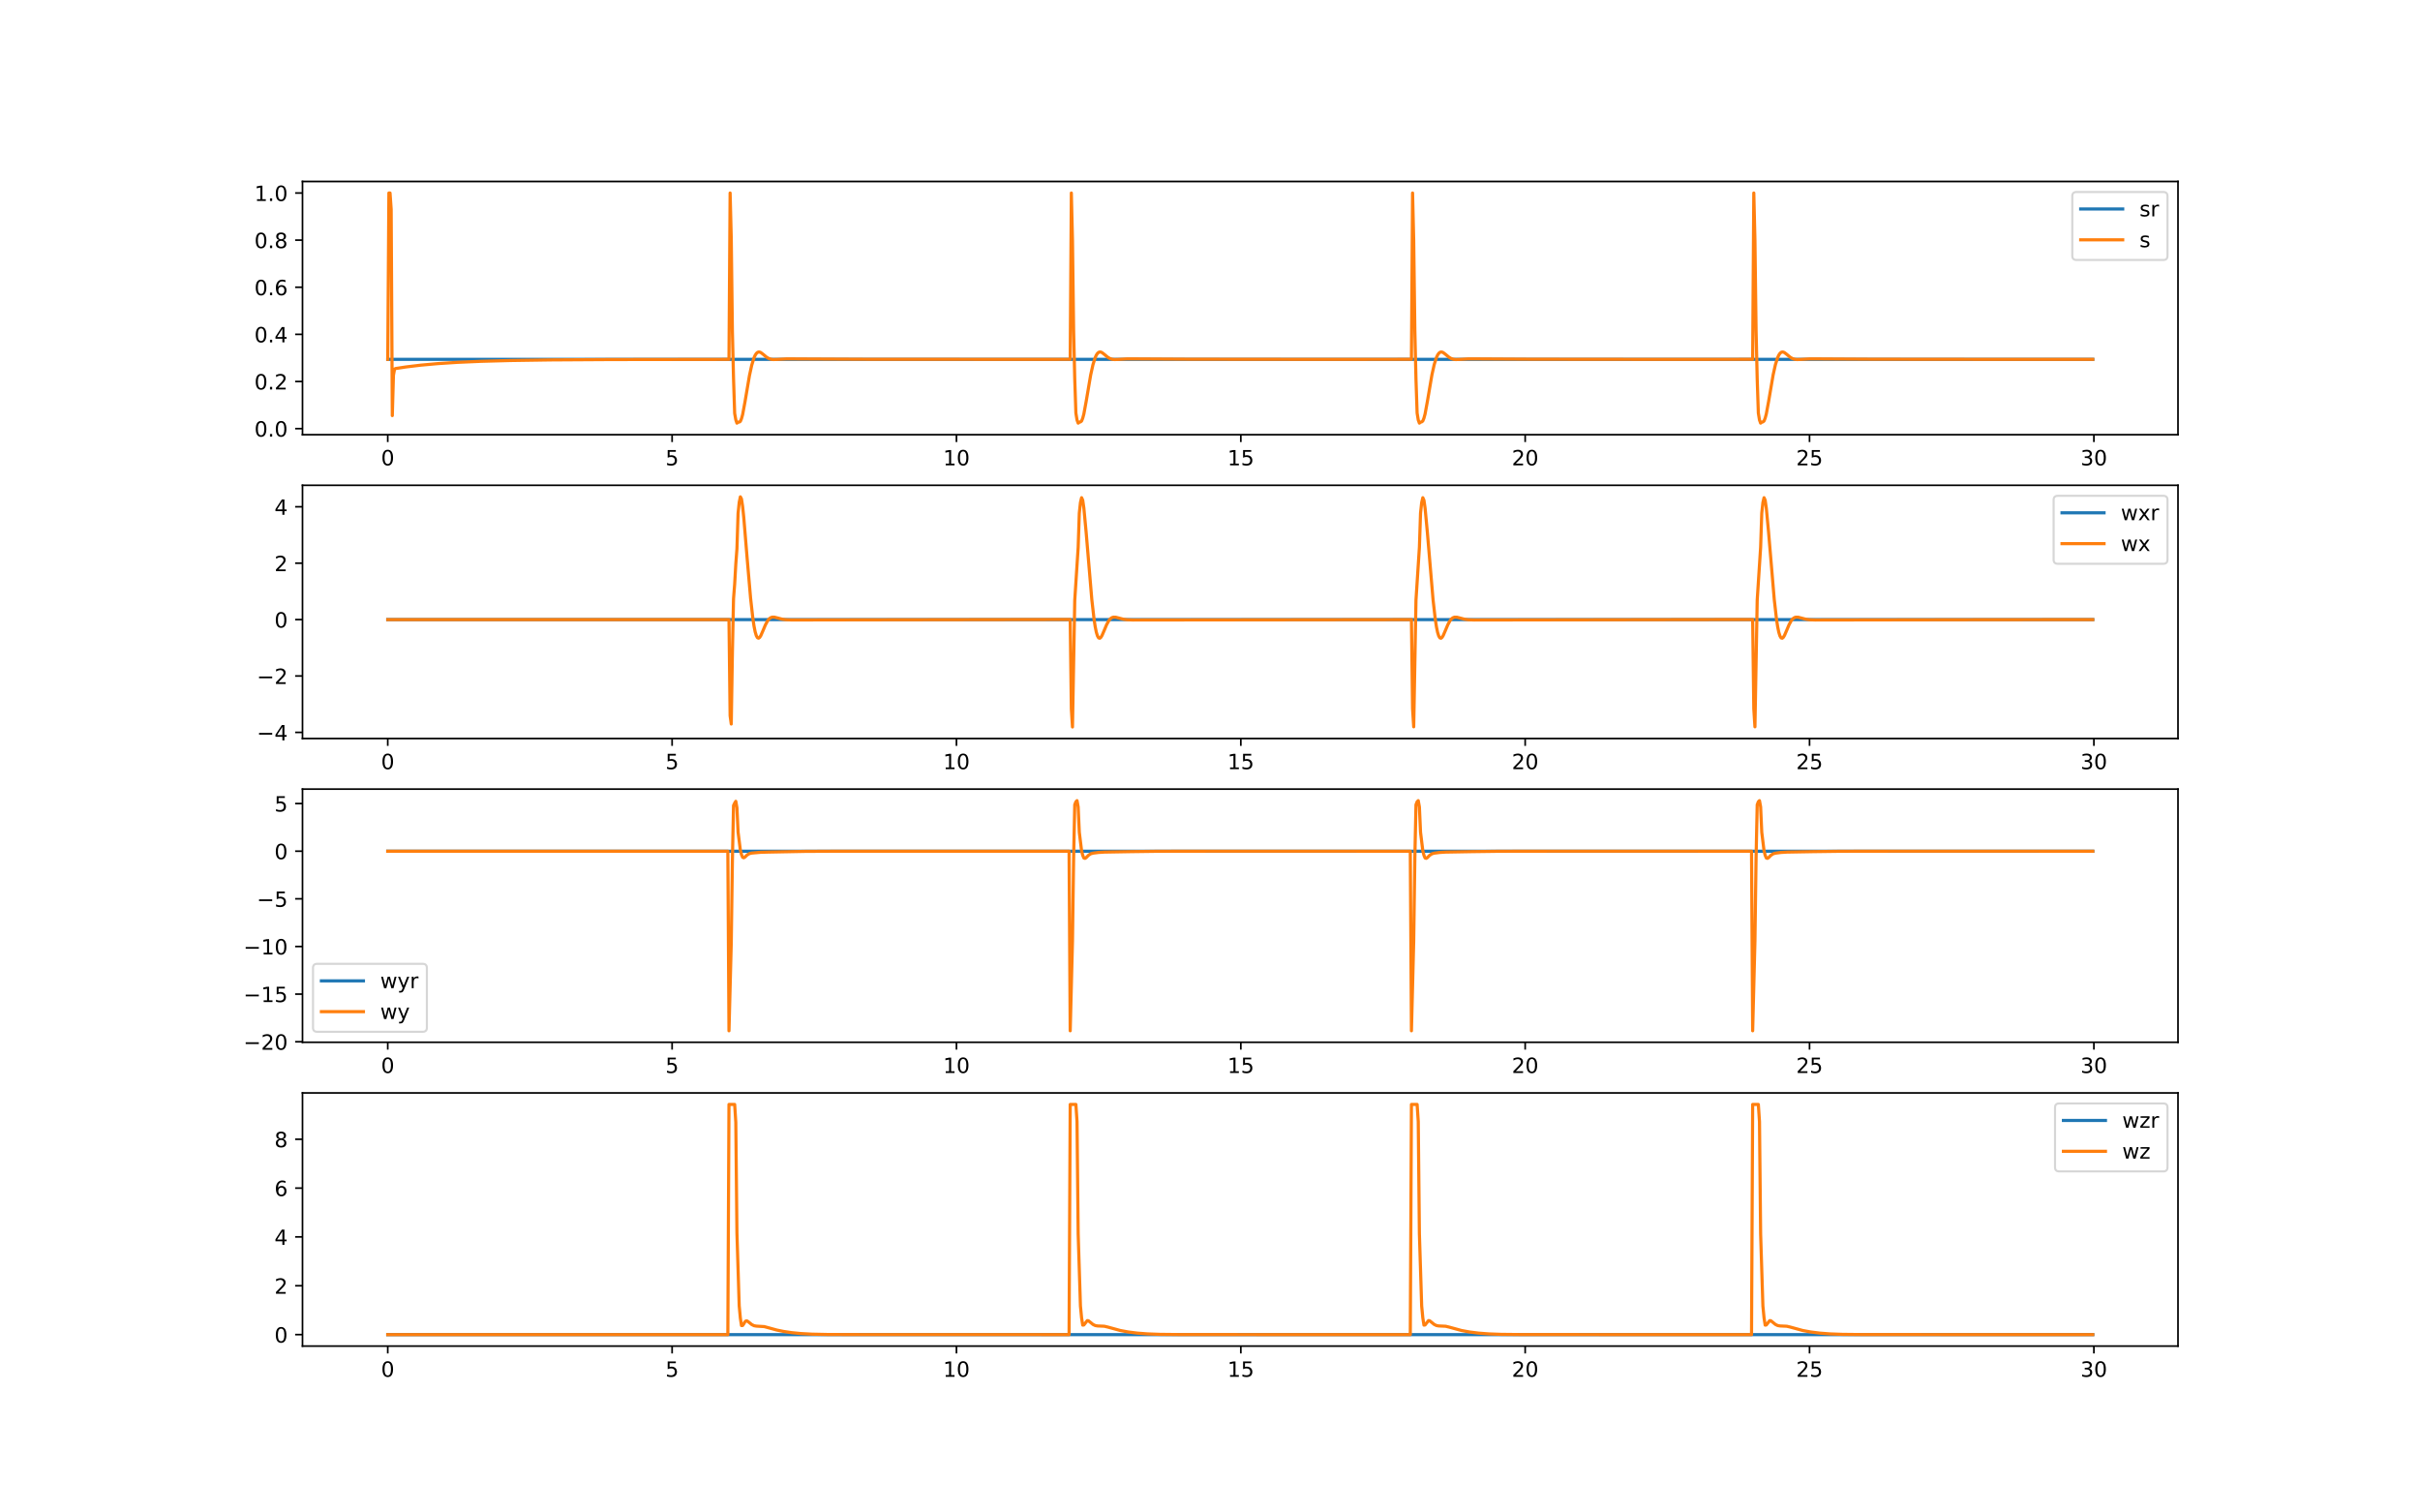 <?xml version="1.0" encoding="utf-8" standalone="no"?>
<!DOCTYPE svg PUBLIC "-//W3C//DTD SVG 1.1//EN"
  "http://www.w3.org/Graphics/SVG/1.1/DTD/svg11.dtd">
<!-- Created with matplotlib (https://matplotlib.org/) -->
<svg height="720pt" version="1.1" viewBox="0 0 1152 720" width="1152pt" xmlns="http://www.w3.org/2000/svg" xmlns:xlink="http://www.w3.org/1999/xlink">
 <defs>
  <style type="text/css">*{stroke-linecap:butt;stroke-linejoin:round;}</style>
 </defs>
 <g id="figure_1">
  <g id="patch_1">
   <path d="M 0 720 
L 1152 720 
L 1152 0 
L 0 0 
z
" style="fill:#ffffff;"/>
  </g>
  <g id="axes_1">
   <g id="patch_2">
    <path d="M 144 206.922 
L 1036.8 206.922 
L 1036.8 86.4 
L 144 86.4 
z
" style="fill:#ffffff;"/>
   </g>
   <g id="matplotlib.axis_1">
    <g id="xtick_1">
     <g id="line2d_1">
      <defs>
       <path d="M 0 0 
L 0 3.5 
" id="m7173e0b0d9" style="stroke:#000000;stroke-width:0.8;"/>
      </defs>
      <g>
       <use style="stroke:#000000;stroke-width:0.8;" x="184.582" xlink:href="#m7173e0b0d9" y="206.922"/>
      </g>
     </g>
     <g id="text_1">
      <!-- 0 -->
      <g transform="translate(181.401 221.52)scale(0.1 -0.1)">
       <defs>
        <path d="M 31.781 66.406 
Q 24.172 66.406 20.328 58.906 
Q 16.5 51.422 16.5 36.375 
Q 16.5 21.391 20.328 13.891 
Q 24.172 6.391 31.781 6.391 
Q 39.453 6.391 43.281 13.891 
Q 47.125 21.391 47.125 36.375 
Q 47.125 51.422 43.281 58.906 
Q 39.453 66.406 31.781 66.406 
z
M 31.781 74.219 
Q 44.047 74.219 50.516 64.516 
Q 56.984 54.828 56.984 36.375 
Q 56.984 17.969 50.516 8.266 
Q 44.047 -1.422 31.781 -1.422 
Q 19.531 -1.422 13.062 8.266 
Q 6.594 17.969 6.594 36.375 
Q 6.594 54.828 13.062 64.516 
Q 19.531 74.219 31.781 74.219 
z
" id="DejaVuSans-48"/>
       </defs>
       <use xlink:href="#DejaVuSans-48"/>
      </g>
     </g>
    </g>
    <g id="xtick_2">
     <g id="line2d_2">
      <g>
       <use style="stroke:#000000;stroke-width:0.8;" x="319.945" xlink:href="#m7173e0b0d9" y="206.922"/>
      </g>
     </g>
     <g id="text_2">
      <!-- 5 -->
      <g transform="translate(316.764 221.52)scale(0.1 -0.1)">
       <defs>
        <path d="M 10.797 72.906 
L 49.516 72.906 
L 49.516 64.594 
L 19.828 64.594 
L 19.828 46.734 
Q 21.969 47.469 24.109 47.828 
Q 26.266 48.188 28.422 48.188 
Q 40.625 48.188 47.75 41.5 
Q 54.891 34.812 54.891 23.391 
Q 54.891 11.625 47.562 5.094 
Q 40.234 -1.422 26.906 -1.422 
Q 22.312 -1.422 17.547 -0.641 
Q 12.797 0.141 7.719 1.703 
L 7.719 11.625 
Q 12.109 9.234 16.797 8.062 
Q 21.484 6.891 26.703 6.891 
Q 35.156 6.891 40.078 11.328 
Q 45.016 15.766 45.016 23.391 
Q 45.016 31 40.078 35.438 
Q 35.156 39.891 26.703 39.891 
Q 22.75 39.891 18.812 39.016 
Q 14.891 38.141 10.797 36.281 
z
" id="DejaVuSans-53"/>
       </defs>
       <use xlink:href="#DejaVuSans-53"/>
      </g>
     </g>
    </g>
    <g id="xtick_3">
     <g id="line2d_3">
      <g>
       <use style="stroke:#000000;stroke-width:0.8;" x="455.308" xlink:href="#m7173e0b0d9" y="206.922"/>
      </g>
     </g>
     <g id="text_3">
      <!-- 10 -->
      <g transform="translate(448.945 221.52)scale(0.1 -0.1)">
       <defs>
        <path d="M 12.406 8.297 
L 28.516 8.297 
L 28.516 63.922 
L 10.984 60.406 
L 10.984 69.391 
L 28.422 72.906 
L 38.281 72.906 
L 38.281 8.297 
L 54.391 8.297 
L 54.391 0 
L 12.406 0 
z
" id="DejaVuSans-49"/>
       </defs>
       <use xlink:href="#DejaVuSans-49"/>
       <use x="63.623" xlink:href="#DejaVuSans-48"/>
      </g>
     </g>
    </g>
    <g id="xtick_4">
     <g id="line2d_4">
      <g>
       <use style="stroke:#000000;stroke-width:0.8;" x="590.671" xlink:href="#m7173e0b0d9" y="206.922"/>
      </g>
     </g>
     <g id="text_4">
      <!-- 15 -->
      <g transform="translate(584.308 221.52)scale(0.1 -0.1)">
       <use xlink:href="#DejaVuSans-49"/>
       <use x="63.623" xlink:href="#DejaVuSans-53"/>
      </g>
     </g>
    </g>
    <g id="xtick_5">
     <g id="line2d_5">
      <g>
       <use style="stroke:#000000;stroke-width:0.8;" x="726.034" xlink:href="#m7173e0b0d9" y="206.922"/>
      </g>
     </g>
     <g id="text_5">
      <!-- 20 -->
      <g transform="translate(719.671 221.52)scale(0.1 -0.1)">
       <defs>
        <path d="M 19.188 8.297 
L 53.609 8.297 
L 53.609 0 
L 7.328 0 
L 7.328 8.297 
Q 12.938 14.109 22.625 23.891 
Q 32.328 33.688 34.812 36.531 
Q 39.547 41.844 41.422 45.531 
Q 43.312 49.219 43.312 52.781 
Q 43.312 58.594 39.234 62.25 
Q 35.156 65.922 28.609 65.922 
Q 23.969 65.922 18.812 64.312 
Q 13.672 62.703 7.812 59.422 
L 7.812 69.391 
Q 13.766 71.781 18.938 73 
Q 24.125 74.219 28.422 74.219 
Q 39.75 74.219 46.484 68.547 
Q 53.219 62.891 53.219 53.422 
Q 53.219 48.922 51.531 44.891 
Q 49.859 40.875 45.406 35.406 
Q 44.188 33.984 37.641 27.219 
Q 31.109 20.453 19.188 8.297 
z
" id="DejaVuSans-50"/>
       </defs>
       <use xlink:href="#DejaVuSans-50"/>
       <use x="63.623" xlink:href="#DejaVuSans-48"/>
      </g>
     </g>
    </g>
    <g id="xtick_6">
     <g id="line2d_6">
      <g>
       <use style="stroke:#000000;stroke-width:0.8;" x="861.397" xlink:href="#m7173e0b0d9" y="206.922"/>
      </g>
     </g>
     <g id="text_6">
      <!-- 25 -->
      <g transform="translate(855.034 221.52)scale(0.1 -0.1)">
       <use xlink:href="#DejaVuSans-50"/>
       <use x="63.623" xlink:href="#DejaVuSans-53"/>
      </g>
     </g>
    </g>
    <g id="xtick_7">
     <g id="line2d_7">
      <g>
       <use style="stroke:#000000;stroke-width:0.8;" x="996.76" xlink:href="#m7173e0b0d9" y="206.922"/>
      </g>
     </g>
     <g id="text_7">
      <!-- 30 -->
      <g transform="translate(990.397 221.52)scale(0.1 -0.1)">
       <defs>
        <path d="M 40.578 39.312 
Q 47.656 37.797 51.625 33 
Q 55.609 28.219 55.609 21.188 
Q 55.609 10.406 48.188 4.484 
Q 40.766 -1.422 27.094 -1.422 
Q 22.516 -1.422 17.656 -0.516 
Q 12.797 0.391 7.625 2.203 
L 7.625 11.719 
Q 11.719 9.328 16.594 8.109 
Q 21.484 6.891 26.812 6.891 
Q 36.078 6.891 40.938 10.547 
Q 45.797 14.203 45.797 21.188 
Q 45.797 27.641 41.281 31.266 
Q 36.766 34.906 28.719 34.906 
L 20.219 34.906 
L 20.219 43.016 
L 29.109 43.016 
Q 36.375 43.016 40.234 45.922 
Q 44.094 48.828 44.094 54.297 
Q 44.094 59.906 40.109 62.906 
Q 36.141 65.922 28.719 65.922 
Q 24.656 65.922 20.016 65.031 
Q 15.375 64.156 9.812 62.312 
L 9.812 71.094 
Q 15.438 72.656 20.344 73.438 
Q 25.25 74.219 29.594 74.219 
Q 40.828 74.219 47.359 69.109 
Q 53.906 64.016 53.906 55.328 
Q 53.906 49.266 50.438 45.094 
Q 46.969 40.922 40.578 39.312 
z
" id="DejaVuSans-51"/>
       </defs>
       <use xlink:href="#DejaVuSans-51"/>
       <use x="63.623" xlink:href="#DejaVuSans-48"/>
      </g>
     </g>
    </g>
   </g>
   <g id="matplotlib.axis_2">
    <g id="ytick_1">
     <g id="line2d_8">
      <defs>
       <path d="M 0 0 
L -3.5 0 
" id="m2efe4cd719" style="stroke:#000000;stroke-width:0.8;"/>
      </defs>
      <g>
       <use style="stroke:#000000;stroke-width:0.8;" x="144" xlink:href="#m2efe4cd719" y="204.037"/>
      </g>
     </g>
     <g id="text_8">
      <!-- 0.0 -->
      <g transform="translate(121.097 207.836)scale(0.1 -0.1)">
       <defs>
        <path d="M 10.688 12.406 
L 21 12.406 
L 21 0 
L 10.688 0 
z
" id="DejaVuSans-46"/>
       </defs>
       <use xlink:href="#DejaVuSans-48"/>
       <use x="63.623" xlink:href="#DejaVuSans-46"/>
       <use x="95.41" xlink:href="#DejaVuSans-48"/>
      </g>
     </g>
    </g>
    <g id="ytick_2">
     <g id="line2d_9">
      <g>
       <use style="stroke:#000000;stroke-width:0.8;" x="144" xlink:href="#m2efe4cd719" y="181.605"/>
      </g>
     </g>
     <g id="text_9">
      <!-- 0.2 -->
      <g transform="translate(121.097 185.404)scale(0.1 -0.1)">
       <use xlink:href="#DejaVuSans-48"/>
       <use x="63.623" xlink:href="#DejaVuSans-46"/>
       <use x="95.41" xlink:href="#DejaVuSans-50"/>
      </g>
     </g>
    </g>
    <g id="ytick_3">
     <g id="line2d_10">
      <g>
       <use style="stroke:#000000;stroke-width:0.8;" x="144" xlink:href="#m2efe4cd719" y="159.173"/>
      </g>
     </g>
     <g id="text_10">
      <!-- 0.4 -->
      <g transform="translate(121.097 162.973)scale(0.1 -0.1)">
       <defs>
        <path d="M 37.797 64.312 
L 12.891 25.391 
L 37.797 25.391 
z
M 35.203 72.906 
L 47.609 72.906 
L 47.609 25.391 
L 58.016 25.391 
L 58.016 17.188 
L 47.609 17.188 
L 47.609 0 
L 37.797 0 
L 37.797 17.188 
L 4.891 17.188 
L 4.891 26.703 
z
" id="DejaVuSans-52"/>
       </defs>
       <use xlink:href="#DejaVuSans-48"/>
       <use x="63.623" xlink:href="#DejaVuSans-46"/>
       <use x="95.41" xlink:href="#DejaVuSans-52"/>
      </g>
     </g>
    </g>
    <g id="ytick_4">
     <g id="line2d_11">
      <g>
       <use style="stroke:#000000;stroke-width:0.8;" x="144" xlink:href="#m2efe4cd719" y="136.742"/>
      </g>
     </g>
     <g id="text_11">
      <!-- 0.6 -->
      <g transform="translate(121.097 140.541)scale(0.1 -0.1)">
       <defs>
        <path d="M 33.016 40.375 
Q 26.375 40.375 22.484 35.828 
Q 18.609 31.297 18.609 23.391 
Q 18.609 15.531 22.484 10.953 
Q 26.375 6.391 33.016 6.391 
Q 39.656 6.391 43.531 10.953 
Q 47.406 15.531 47.406 23.391 
Q 47.406 31.297 43.531 35.828 
Q 39.656 40.375 33.016 40.375 
z
M 52.594 71.297 
L 52.594 62.312 
Q 48.875 64.062 45.094 64.984 
Q 41.312 65.922 37.594 65.922 
Q 27.828 65.922 22.672 59.328 
Q 17.531 52.734 16.797 39.406 
Q 19.672 43.656 24.016 45.922 
Q 28.375 48.188 33.594 48.188 
Q 44.578 48.188 50.953 41.516 
Q 57.328 34.859 57.328 23.391 
Q 57.328 12.156 50.688 5.359 
Q 44.047 -1.422 33.016 -1.422 
Q 20.359 -1.422 13.672 8.266 
Q 6.984 17.969 6.984 36.375 
Q 6.984 53.656 15.188 63.938 
Q 23.391 74.219 37.203 74.219 
Q 40.922 74.219 44.703 73.484 
Q 48.484 72.75 52.594 71.297 
z
" id="DejaVuSans-54"/>
       </defs>
       <use xlink:href="#DejaVuSans-48"/>
       <use x="63.623" xlink:href="#DejaVuSans-46"/>
       <use x="95.41" xlink:href="#DejaVuSans-54"/>
      </g>
     </g>
    </g>
    <g id="ytick_5">
     <g id="line2d_12">
      <g>
       <use style="stroke:#000000;stroke-width:0.8;" x="144" xlink:href="#m2efe4cd719" y="114.31"/>
      </g>
     </g>
     <g id="text_12">
      <!-- 0.8 -->
      <g transform="translate(121.097 118.109)scale(0.1 -0.1)">
       <defs>
        <path d="M 31.781 34.625 
Q 24.75 34.625 20.719 30.859 
Q 16.703 27.094 16.703 20.516 
Q 16.703 13.922 20.719 10.156 
Q 24.75 6.391 31.781 6.391 
Q 38.812 6.391 42.859 10.172 
Q 46.922 13.969 46.922 20.516 
Q 46.922 27.094 42.891 30.859 
Q 38.875 34.625 31.781 34.625 
z
M 21.922 38.812 
Q 15.578 40.375 12.031 44.719 
Q 8.5 49.078 8.5 55.328 
Q 8.5 64.062 14.719 69.141 
Q 20.953 74.219 31.781 74.219 
Q 42.672 74.219 48.875 69.141 
Q 55.078 64.062 55.078 55.328 
Q 55.078 49.078 51.531 44.719 
Q 48 40.375 41.703 38.812 
Q 48.828 37.156 52.797 32.312 
Q 56.781 27.484 56.781 20.516 
Q 56.781 9.906 50.312 4.234 
Q 43.844 -1.422 31.781 -1.422 
Q 19.734 -1.422 13.25 4.234 
Q 6.781 9.906 6.781 20.516 
Q 6.781 27.484 10.781 32.312 
Q 14.797 37.156 21.922 38.812 
z
M 18.312 54.391 
Q 18.312 48.734 21.844 45.562 
Q 25.391 42.391 31.781 42.391 
Q 38.141 42.391 41.719 45.562 
Q 45.312 48.734 45.312 54.391 
Q 45.312 60.062 41.719 63.234 
Q 38.141 66.406 31.781 66.406 
Q 25.391 66.406 21.844 63.234 
Q 18.312 60.062 18.312 54.391 
z
" id="DejaVuSans-56"/>
       </defs>
       <use xlink:href="#DejaVuSans-48"/>
       <use x="63.623" xlink:href="#DejaVuSans-46"/>
       <use x="95.41" xlink:href="#DejaVuSans-56"/>
      </g>
     </g>
    </g>
    <g id="ytick_6">
     <g id="line2d_13">
      <g>
       <use style="stroke:#000000;stroke-width:0.8;" x="144" xlink:href="#m2efe4cd719" y="91.878"/>
      </g>
     </g>
     <g id="text_13">
      <!-- 1.0 -->
      <g transform="translate(121.097 95.677)scale(0.1 -0.1)">
       <use xlink:href="#DejaVuSans-49"/>
       <use x="63.623" xlink:href="#DejaVuSans-46"/>
       <use x="95.41" xlink:href="#DejaVuSans-48"/>
      </g>
     </g>
    </g>
   </g>
   <g id="line2d_14">
    <path clip-path="url(#pe5b56565bc)" d="M 184.582 171.063 
L 996.218 171.063 
L 996.218 171.063 
" style="fill:none;stroke:#1f77b4;stroke-linecap:square;stroke-width:1.5;"/>
   </g>
   <g id="line2d_15">
    <path clip-path="url(#pe5b56565bc)" d="M 184.582 171.063 
L 185.123 91.878 
L 185.665 91.878 
L 186.206 99.677 
L 186.748 197.84 
L 187.289 178.64 
L 187.831 175.672 
L 188.372 175.427 
L 193.245 174.679 
L 200.284 173.829 
L 208.406 173.095 
L 217.61 172.498 
L 228.981 171.997 
L 243.059 171.613 
L 262.009 171.332 
L 290.706 171.154 
L 346.476 171.074 
L 347.017 171.074 
L 347.559 91.878 
L 348.1 113.579 
L 348.642 157.807 
L 349.183 180.155 
L 349.725 196.802 
L 350.266 199.826 
L 350.808 201.443 
L 351.349 200.961 
L 351.89 200.936 
L 352.432 200.578 
L 352.973 199.304 
L 353.515 197.362 
L 354.598 191.539 
L 356.764 178.804 
L 357.846 173.852 
L 358.929 170.34 
L 359.471 169.14 
L 360.012 168.297 
L 360.554 167.785 
L 361.095 167.569 
L 361.637 167.603 
L 362.178 167.832 
L 363.261 168.646 
L 364.885 170.006 
L 365.968 170.652 
L 367.051 171.017 
L 368.134 171.153 
L 369.758 171.112 
L 374.631 170.838 
L 381.67 170.882 
L 411.45 171.02 
L 480.756 171.062 
L 509.453 171.049 
L 509.994 91.878 
L 510.536 114.457 
L 511.077 157.341 
L 511.619 180.544 
L 512.16 196.644 
L 512.702 199.931 
L 513.243 201.437 
L 513.785 200.978 
L 514.326 200.85 
L 514.867 200.429 
L 515.409 199.075 
L 515.95 197.075 
L 517.033 191.182 
L 519.199 178.492 
L 520.282 173.612 
L 521.365 170.181 
L 521.906 169.021 
L 522.448 168.216 
L 522.989 167.739 
L 523.531 167.554 
L 524.072 167.613 
L 524.614 167.861 
L 525.697 168.695 
L 527.321 170.051 
L 528.404 170.683 
L 529.487 171.034 
L 530.57 171.159 
L 532.194 171.11 
L 536.526 170.845 
L 541.94 170.861 
L 566.847 171.001 
L 621.533 171.06 
L 671.889 171.045 
L 672.43 91.878 
L 672.971 114.531 
L 673.513 157.334 
L 674.054 180.577 
L 674.596 196.634 
L 675.137 199.935 
L 675.679 201.429 
L 676.22 200.972 
L 676.762 200.838 
L 677.303 200.412 
L 677.844 199.054 
L 678.386 197.05 
L 679.469 191.156 
L 681.635 178.475 
L 682.718 173.603 
L 683.8 170.178 
L 684.342 169.022 
L 684.883 168.219 
L 685.425 167.745 
L 685.966 167.561 
L 686.508 167.621 
L 687.049 167.869 
L 688.132 168.702 
L 689.756 170.054 
L 690.839 170.684 
L 691.922 171.033 
L 693.005 171.158 
L 694.629 171.108 
L 698.961 170.845 
L 704.376 170.861 
L 729.824 171.003 
L 785.052 171.06 
L 834.324 171.045 
L 834.866 91.878 
L 835.407 114.531 
L 835.948 157.335 
L 836.49 180.576 
L 837.031 196.634 
L 837.573 199.935 
L 838.114 201.429 
L 838.656 200.972 
L 839.197 200.839 
L 839.739 200.413 
L 840.28 199.054 
L 840.821 197.051 
L 841.904 191.156 
L 844.07 178.475 
L 845.153 173.603 
L 846.236 170.178 
L 846.777 169.022 
L 847.319 168.219 
L 847.86 167.745 
L 848.402 167.561 
L 848.943 167.621 
L 849.485 167.869 
L 850.568 168.702 
L 852.192 170.054 
L 853.275 170.684 
L 854.358 171.033 
L 855.441 171.158 
L 857.065 171.108 
L 861.397 170.845 
L 866.811 170.861 
L 892.259 171.003 
L 947.488 171.06 
L 996.218 171.063 
L 996.218 171.063 
" style="fill:none;stroke:#ff7f0e;stroke-linecap:square;stroke-width:1.5;"/>
   </g>
   <g id="patch_3">
    <path d="M 144 206.922 
L 144 86.4 
" style="fill:none;stroke:#000000;stroke-linecap:square;stroke-linejoin:miter;stroke-width:0.8;"/>
   </g>
   <g id="patch_4">
    <path d="M 1036.8 206.922 
L 1036.8 86.4 
" style="fill:none;stroke:#000000;stroke-linecap:square;stroke-linejoin:miter;stroke-width:0.8;"/>
   </g>
   <g id="patch_5">
    <path d="M 144 206.922 
L 1036.8 206.922 
" style="fill:none;stroke:#000000;stroke-linecap:square;stroke-linejoin:miter;stroke-width:0.8;"/>
   </g>
   <g id="patch_6">
    <path d="M 144 86.4 
L 1036.8 86.4 
" style="fill:none;stroke:#000000;stroke-linecap:square;stroke-linejoin:miter;stroke-width:0.8;"/>
   </g>
   <g id="legend_1">
    <g id="patch_7">
     <path d="M 988.48 123.756 
L 1029.8 123.756 
Q 1031.8 123.756 1031.8 121.756 
L 1031.8 93.4 
Q 1031.8 91.4 1029.8 91.4 
L 988.48 91.4 
Q 986.48 91.4 986.48 93.4 
L 986.48 121.756 
Q 986.48 123.756 988.48 123.756 
z
" style="fill:#ffffff;opacity:0.8;stroke:#cccccc;stroke-linejoin:miter;"/>
    </g>
    <g id="line2d_16">
     <path d="M 990.48 99.498 
L 1010.48 99.498 
" style="fill:none;stroke:#1f77b4;stroke-linecap:square;stroke-width:1.5;"/>
    </g>
    <g id="line2d_17"/>
    <g id="text_14">
     <!-- sr -->
     <g transform="translate(1018.48 102.998)scale(0.1 -0.1)">
      <defs>
       <path d="M 44.281 53.078 
L 44.281 44.578 
Q 40.484 46.531 36.375 47.5 
Q 32.281 48.484 27.875 48.484 
Q 21.188 48.484 17.844 46.438 
Q 14.5 44.391 14.5 40.281 
Q 14.5 37.156 16.891 35.375 
Q 19.281 33.594 26.516 31.984 
L 29.594 31.297 
Q 39.156 29.25 43.188 25.516 
Q 47.219 21.781 47.219 15.094 
Q 47.219 7.469 41.188 3.016 
Q 35.156 -1.422 24.609 -1.422 
Q 20.219 -1.422 15.453 -0.562 
Q 10.688 0.297 5.422 2 
L 5.422 11.281 
Q 10.406 8.688 15.234 7.391 
Q 20.062 6.109 24.812 6.109 
Q 31.156 6.109 34.562 8.281 
Q 37.984 10.453 37.984 14.406 
Q 37.984 18.062 35.516 20.016 
Q 33.062 21.969 24.703 23.781 
L 21.578 24.516 
Q 13.234 26.266 9.516 29.906 
Q 5.812 33.547 5.812 39.891 
Q 5.812 47.609 11.281 51.797 
Q 16.75 56 26.812 56 
Q 31.781 56 36.172 55.266 
Q 40.578 54.547 44.281 53.078 
z
" id="DejaVuSans-115"/>
       <path d="M 41.109 46.297 
Q 39.594 47.172 37.812 47.578 
Q 36.031 48 33.891 48 
Q 26.266 48 22.188 43.047 
Q 18.109 38.094 18.109 28.812 
L 18.109 0 
L 9.078 0 
L 9.078 54.688 
L 18.109 54.688 
L 18.109 46.188 
Q 20.953 51.172 25.484 53.578 
Q 30.031 56 36.531 56 
Q 37.453 56 38.578 55.875 
Q 39.703 55.766 41.062 55.516 
z
" id="DejaVuSans-114"/>
      </defs>
      <use xlink:href="#DejaVuSans-115"/>
      <use x="52.1" xlink:href="#DejaVuSans-114"/>
     </g>
    </g>
    <g id="line2d_18">
     <path d="M 990.48 114.177 
L 1010.48 114.177 
" style="fill:none;stroke:#ff7f0e;stroke-linecap:square;stroke-width:1.5;"/>
    </g>
    <g id="line2d_19"/>
    <g id="text_15">
     <!-- s -->
     <g transform="translate(1018.48 117.677)scale(0.1 -0.1)">
      <use xlink:href="#DejaVuSans-115"/>
     </g>
    </g>
   </g>
  </g>
  <g id="axes_2">
   <g id="patch_8">
    <path d="M 144 351.548 
L 1036.8 351.548 
L 1036.8 231.026 
L 144 231.026 
z
" style="fill:#ffffff;"/>
   </g>
   <g id="matplotlib.axis_3">
    <g id="xtick_8">
     <g id="line2d_20">
      <g>
       <use style="stroke:#000000;stroke-width:0.8;" x="184.582" xlink:href="#m7173e0b0d9" y="351.548"/>
      </g>
     </g>
     <g id="text_16">
      <!-- 0 -->
      <g transform="translate(181.401 366.146)scale(0.1 -0.1)">
       <use xlink:href="#DejaVuSans-48"/>
      </g>
     </g>
    </g>
    <g id="xtick_9">
     <g id="line2d_21">
      <g>
       <use style="stroke:#000000;stroke-width:0.8;" x="319.945" xlink:href="#m7173e0b0d9" y="351.548"/>
      </g>
     </g>
     <g id="text_17">
      <!-- 5 -->
      <g transform="translate(316.764 366.146)scale(0.1 -0.1)">
       <use xlink:href="#DejaVuSans-53"/>
      </g>
     </g>
    </g>
    <g id="xtick_10">
     <g id="line2d_22">
      <g>
       <use style="stroke:#000000;stroke-width:0.8;" x="455.308" xlink:href="#m7173e0b0d9" y="351.548"/>
      </g>
     </g>
     <g id="text_18">
      <!-- 10 -->
      <g transform="translate(448.945 366.146)scale(0.1 -0.1)">
       <use xlink:href="#DejaVuSans-49"/>
       <use x="63.623" xlink:href="#DejaVuSans-48"/>
      </g>
     </g>
    </g>
    <g id="xtick_11">
     <g id="line2d_23">
      <g>
       <use style="stroke:#000000;stroke-width:0.8;" x="590.671" xlink:href="#m7173e0b0d9" y="351.548"/>
      </g>
     </g>
     <g id="text_19">
      <!-- 15 -->
      <g transform="translate(584.308 366.146)scale(0.1 -0.1)">
       <use xlink:href="#DejaVuSans-49"/>
       <use x="63.623" xlink:href="#DejaVuSans-53"/>
      </g>
     </g>
    </g>
    <g id="xtick_12">
     <g id="line2d_24">
      <g>
       <use style="stroke:#000000;stroke-width:0.8;" x="726.034" xlink:href="#m7173e0b0d9" y="351.548"/>
      </g>
     </g>
     <g id="text_20">
      <!-- 20 -->
      <g transform="translate(719.671 366.146)scale(0.1 -0.1)">
       <use xlink:href="#DejaVuSans-50"/>
       <use x="63.623" xlink:href="#DejaVuSans-48"/>
      </g>
     </g>
    </g>
    <g id="xtick_13">
     <g id="line2d_25">
      <g>
       <use style="stroke:#000000;stroke-width:0.8;" x="861.397" xlink:href="#m7173e0b0d9" y="351.548"/>
      </g>
     </g>
     <g id="text_21">
      <!-- 25 -->
      <g transform="translate(855.034 366.146)scale(0.1 -0.1)">
       <use xlink:href="#DejaVuSans-50"/>
       <use x="63.623" xlink:href="#DejaVuSans-53"/>
      </g>
     </g>
    </g>
    <g id="xtick_14">
     <g id="line2d_26">
      <g>
       <use style="stroke:#000000;stroke-width:0.8;" x="996.76" xlink:href="#m7173e0b0d9" y="351.548"/>
      </g>
     </g>
     <g id="text_22">
      <!-- 30 -->
      <g transform="translate(990.397 366.146)scale(0.1 -0.1)">
       <use xlink:href="#DejaVuSans-51"/>
       <use x="63.623" xlink:href="#DejaVuSans-48"/>
      </g>
     </g>
    </g>
   </g>
   <g id="matplotlib.axis_4">
    <g id="ytick_7">
     <g id="line2d_27">
      <g>
       <use style="stroke:#000000;stroke-width:0.8;" x="144" xlink:href="#m2efe4cd719" y="348.641"/>
      </g>
     </g>
     <g id="text_23">
      <!-- −4 -->
      <g transform="translate(122.258 352.441)scale(0.1 -0.1)">
       <defs>
        <path d="M 10.594 35.5 
L 73.188 35.5 
L 73.188 27.203 
L 10.594 27.203 
z
" id="DejaVuSans-8722"/>
       </defs>
       <use xlink:href="#DejaVuSans-8722"/>
       <use x="83.789" xlink:href="#DejaVuSans-52"/>
      </g>
     </g>
    </g>
    <g id="ytick_8">
     <g id="line2d_28">
      <g>
       <use style="stroke:#000000;stroke-width:0.8;" x="144" xlink:href="#m2efe4cd719" y="321.795"/>
      </g>
     </g>
     <g id="text_24">
      <!-- −2 -->
      <g transform="translate(122.258 325.595)scale(0.1 -0.1)">
       <use xlink:href="#DejaVuSans-8722"/>
       <use x="83.789" xlink:href="#DejaVuSans-50"/>
      </g>
     </g>
    </g>
    <g id="ytick_9">
     <g id="line2d_29">
      <g>
       <use style="stroke:#000000;stroke-width:0.8;" x="144" xlink:href="#m2efe4cd719" y="294.949"/>
      </g>
     </g>
     <g id="text_25">
      <!-- 0 -->
      <g transform="translate(130.637 298.749)scale(0.1 -0.1)">
       <use xlink:href="#DejaVuSans-48"/>
      </g>
     </g>
    </g>
    <g id="ytick_10">
     <g id="line2d_30">
      <g>
       <use style="stroke:#000000;stroke-width:0.8;" x="144" xlink:href="#m2efe4cd719" y="268.104"/>
      </g>
     </g>
     <g id="text_26">
      <!-- 2 -->
      <g transform="translate(130.637 271.903)scale(0.1 -0.1)">
       <use xlink:href="#DejaVuSans-50"/>
      </g>
     </g>
    </g>
    <g id="ytick_11">
     <g id="line2d_31">
      <g>
       <use style="stroke:#000000;stroke-width:0.8;" x="144" xlink:href="#m2efe4cd719" y="241.258"/>
      </g>
     </g>
     <g id="text_27">
      <!-- 4 -->
      <g transform="translate(130.637 245.057)scale(0.1 -0.1)">
       <use xlink:href="#DejaVuSans-52"/>
      </g>
     </g>
    </g>
   </g>
   <g id="line2d_32">
    <path clip-path="url(#p249f795180)" d="M 184.582 294.949 
L 996.218 294.949 
L 996.218 294.949 
" style="fill:none;stroke:#1f77b4;stroke-linecap:square;stroke-width:1.5;"/>
   </g>
   <g id="line2d_33">
    <path clip-path="url(#p249f795180)" d="M 184.582 294.949 
L 347.017 294.949 
L 347.559 340.699 
L 348.1 344.648 
L 348.642 310.854 
L 349.183 285.054 
L 349.725 278.071 
L 350.266 268.536 
L 350.808 261.287 
L 351.349 244.369 
L 351.89 239.133 
L 352.432 236.504 
L 352.973 237.521 
L 353.515 241.103 
L 354.056 246.269 
L 355.681 265.982 
L 357.305 284.773 
L 358.388 294.404 
L 358.929 298.007 
L 359.471 300.727 
L 360.012 302.563 
L 360.554 303.559 
L 361.095 303.804 
L 361.637 303.425 
L 362.178 302.574 
L 363.261 300.098 
L 364.344 297.506 
L 365.427 295.494 
L 365.968 294.792 
L 366.51 294.29 
L 367.051 293.968 
L 367.593 293.8 
L 368.675 293.797 
L 370.3 294.207 
L 372.466 294.781 
L 374.09 295.015 
L 376.797 295.119 
L 410.909 295.051 
L 509.453 294.896 
L 509.994 337.389 
L 510.536 346.07 
L 511.619 285.67 
L 513.243 260.613 
L 513.785 244.287 
L 514.326 239.243 
L 514.867 236.917 
L 515.409 238.102 
L 515.95 241.833 
L 517.033 253.346 
L 519.741 285.436 
L 520.823 294.9 
L 521.365 298.406 
L 521.906 301.026 
L 522.448 302.764 
L 522.989 303.668 
L 523.531 303.833 
L 524.072 303.389 
L 524.614 302.491 
L 525.697 299.972 
L 526.779 297.39 
L 527.862 295.416 
L 528.404 294.735 
L 528.945 294.253 
L 529.487 293.95 
L 530.028 293.797 
L 531.111 293.815 
L 532.735 294.237 
L 534.901 294.807 
L 536.526 295.034 
L 539.233 295.13 
L 671.347 294.961 
L 671.889 294.913 
L 672.43 337.361 
L 672.971 345.985 
L 674.054 285.663 
L 675.679 260.575 
L 676.22 244.276 
L 676.762 239.24 
L 677.303 236.929 
L 677.844 238.125 
L 678.386 241.863 
L 679.469 253.385 
L 682.176 285.461 
L 683.259 294.91 
L 683.8 298.409 
L 684.342 301.022 
L 684.883 302.754 
L 685.425 303.653 
L 685.966 303.814 
L 686.508 303.369 
L 687.049 302.471 
L 688.132 299.956 
L 689.215 297.381 
L 690.298 295.414 
L 690.839 294.735 
L 691.381 294.255 
L 691.922 293.953 
L 692.464 293.801 
L 693.547 293.819 
L 695.171 294.24 
L 697.337 294.808 
L 698.961 295.034 
L 701.668 295.13 
L 789.384 294.981 
L 834.324 294.913 
L 834.866 337.363 
L 835.407 345.985 
L 836.49 285.663 
L 838.114 260.576 
L 838.656 244.276 
L 839.197 239.24 
L 839.739 236.929 
L 840.28 238.124 
L 840.821 241.862 
L 841.904 253.384 
L 844.612 285.46 
L 845.695 294.91 
L 846.236 298.409 
L 846.777 301.022 
L 847.319 302.754 
L 847.86 303.653 
L 848.402 303.815 
L 848.943 303.369 
L 849.485 302.471 
L 850.568 299.957 
L 851.651 297.381 
L 852.733 295.414 
L 853.275 294.735 
L 853.816 294.255 
L 854.358 293.953 
L 854.899 293.801 
L 855.982 293.819 
L 857.607 294.24 
L 859.772 294.808 
L 861.397 295.034 
L 864.104 295.13 
L 951.819 294.981 
L 996.218 294.961 
L 996.218 294.961 
" style="fill:none;stroke:#ff7f0e;stroke-linecap:square;stroke-width:1.5;"/>
   </g>
   <g id="patch_9">
    <path d="M 144 351.548 
L 144 231.026 
" style="fill:none;stroke:#000000;stroke-linecap:square;stroke-linejoin:miter;stroke-width:0.8;"/>
   </g>
   <g id="patch_10">
    <path d="M 1036.8 351.548 
L 1036.8 231.026 
" style="fill:none;stroke:#000000;stroke-linecap:square;stroke-linejoin:miter;stroke-width:0.8;"/>
   </g>
   <g id="patch_11">
    <path d="M 144 351.548 
L 1036.8 351.548 
" style="fill:none;stroke:#000000;stroke-linecap:square;stroke-linejoin:miter;stroke-width:0.8;"/>
   </g>
   <g id="patch_12">
    <path d="M 144 231.026 
L 1036.8 231.026 
" style="fill:none;stroke:#000000;stroke-linecap:square;stroke-linejoin:miter;stroke-width:0.8;"/>
   </g>
   <g id="legend_2">
    <g id="patch_13">
     <path d="M 979.592 268.382 
L 1029.8 268.382 
Q 1031.8 268.382 1031.8 266.382 
L 1031.8 238.026 
Q 1031.8 236.026 1029.8 236.026 
L 979.592 236.026 
Q 977.592 236.026 977.592 238.026 
L 977.592 266.382 
Q 977.592 268.382 979.592 268.382 
z
" style="fill:#ffffff;opacity:0.8;stroke:#cccccc;stroke-linejoin:miter;"/>
    </g>
    <g id="line2d_34">
     <path d="M 981.592 244.125 
L 1001.592 244.125 
" style="fill:none;stroke:#1f77b4;stroke-linecap:square;stroke-width:1.5;"/>
    </g>
    <g id="line2d_35"/>
    <g id="text_28">
     <!-- wxr -->
     <g transform="translate(1009.592 247.625)scale(0.1 -0.1)">
      <defs>
       <path d="M 4.203 54.688 
L 13.188 54.688 
L 24.422 12.016 
L 35.594 54.688 
L 46.188 54.688 
L 57.422 12.016 
L 68.609 54.688 
L 77.594 54.688 
L 63.281 0 
L 52.688 0 
L 40.922 44.828 
L 29.109 0 
L 18.5 0 
z
" id="DejaVuSans-119"/>
       <path d="M 54.891 54.688 
L 35.109 28.078 
L 55.906 0 
L 45.312 0 
L 29.391 21.484 
L 13.484 0 
L 2.875 0 
L 24.125 28.609 
L 4.688 54.688 
L 15.281 54.688 
L 29.781 35.203 
L 44.281 54.688 
z
" id="DejaVuSans-120"/>
      </defs>
      <use xlink:href="#DejaVuSans-119"/>
      <use x="81.787" xlink:href="#DejaVuSans-120"/>
      <use x="140.967" xlink:href="#DejaVuSans-114"/>
     </g>
    </g>
    <g id="line2d_36">
     <path d="M 981.592 258.803 
L 1001.592 258.803 
" style="fill:none;stroke:#ff7f0e;stroke-linecap:square;stroke-width:1.5;"/>
    </g>
    <g id="line2d_37"/>
    <g id="text_29">
     <!-- wx -->
     <g transform="translate(1009.592 262.303)scale(0.1 -0.1)">
      <use xlink:href="#DejaVuSans-119"/>
      <use x="81.787" xlink:href="#DejaVuSans-120"/>
     </g>
    </g>
   </g>
  </g>
  <g id="axes_3">
   <g id="patch_14">
    <path d="M 144 496.174 
L 1036.8 496.174 
L 1036.8 375.652 
L 144 375.652 
z
" style="fill:#ffffff;"/>
   </g>
   <g id="matplotlib.axis_5">
    <g id="xtick_15">
     <g id="line2d_38">
      <g>
       <use style="stroke:#000000;stroke-width:0.8;" x="184.582" xlink:href="#m7173e0b0d9" y="496.174"/>
      </g>
     </g>
     <g id="text_30">
      <!-- 0 -->
      <g transform="translate(181.401 510.772)scale(0.1 -0.1)">
       <use xlink:href="#DejaVuSans-48"/>
      </g>
     </g>
    </g>
    <g id="xtick_16">
     <g id="line2d_39">
      <g>
       <use style="stroke:#000000;stroke-width:0.8;" x="319.945" xlink:href="#m7173e0b0d9" y="496.174"/>
      </g>
     </g>
     <g id="text_31">
      <!-- 5 -->
      <g transform="translate(316.764 510.772)scale(0.1 -0.1)">
       <use xlink:href="#DejaVuSans-53"/>
      </g>
     </g>
    </g>
    <g id="xtick_17">
     <g id="line2d_40">
      <g>
       <use style="stroke:#000000;stroke-width:0.8;" x="455.308" xlink:href="#m7173e0b0d9" y="496.174"/>
      </g>
     </g>
     <g id="text_32">
      <!-- 10 -->
      <g transform="translate(448.945 510.772)scale(0.1 -0.1)">
       <use xlink:href="#DejaVuSans-49"/>
       <use x="63.623" xlink:href="#DejaVuSans-48"/>
      </g>
     </g>
    </g>
    <g id="xtick_18">
     <g id="line2d_41">
      <g>
       <use style="stroke:#000000;stroke-width:0.8;" x="590.671" xlink:href="#m7173e0b0d9" y="496.174"/>
      </g>
     </g>
     <g id="text_33">
      <!-- 15 -->
      <g transform="translate(584.308 510.772)scale(0.1 -0.1)">
       <use xlink:href="#DejaVuSans-49"/>
       <use x="63.623" xlink:href="#DejaVuSans-53"/>
      </g>
     </g>
    </g>
    <g id="xtick_19">
     <g id="line2d_42">
      <g>
       <use style="stroke:#000000;stroke-width:0.8;" x="726.034" xlink:href="#m7173e0b0d9" y="496.174"/>
      </g>
     </g>
     <g id="text_34">
      <!-- 20 -->
      <g transform="translate(719.671 510.772)scale(0.1 -0.1)">
       <use xlink:href="#DejaVuSans-50"/>
       <use x="63.623" xlink:href="#DejaVuSans-48"/>
      </g>
     </g>
    </g>
    <g id="xtick_20">
     <g id="line2d_43">
      <g>
       <use style="stroke:#000000;stroke-width:0.8;" x="861.397" xlink:href="#m7173e0b0d9" y="496.174"/>
      </g>
     </g>
     <g id="text_35">
      <!-- 25 -->
      <g transform="translate(855.034 510.772)scale(0.1 -0.1)">
       <use xlink:href="#DejaVuSans-50"/>
       <use x="63.623" xlink:href="#DejaVuSans-53"/>
      </g>
     </g>
    </g>
    <g id="xtick_21">
     <g id="line2d_44">
      <g>
       <use style="stroke:#000000;stroke-width:0.8;" x="996.76" xlink:href="#m7173e0b0d9" y="496.174"/>
      </g>
     </g>
     <g id="text_36">
      <!-- 30 -->
      <g transform="translate(990.397 510.772)scale(0.1 -0.1)">
       <use xlink:href="#DejaVuSans-51"/>
       <use x="63.623" xlink:href="#DejaVuSans-48"/>
      </g>
     </g>
    </g>
   </g>
   <g id="matplotlib.axis_6">
    <g id="ytick_12">
     <g id="line2d_45">
      <g>
       <use style="stroke:#000000;stroke-width:0.8;" x="144" xlink:href="#m2efe4cd719" y="495.914"/>
      </g>
     </g>
     <g id="text_37">
      <!-- −20 -->
      <g transform="translate(115.895 499.713)scale(0.1 -0.1)">
       <use xlink:href="#DejaVuSans-8722"/>
       <use x="83.789" xlink:href="#DejaVuSans-50"/>
       <use x="147.412" xlink:href="#DejaVuSans-48"/>
      </g>
     </g>
    </g>
    <g id="ytick_13">
     <g id="line2d_46">
      <g>
       <use style="stroke:#000000;stroke-width:0.8;" x="144" xlink:href="#m2efe4cd719" y="473.235"/>
      </g>
     </g>
     <g id="text_38">
      <!-- −15 -->
      <g transform="translate(115.895 477.034)scale(0.1 -0.1)">
       <use xlink:href="#DejaVuSans-8722"/>
       <use x="83.789" xlink:href="#DejaVuSans-49"/>
       <use x="147.412" xlink:href="#DejaVuSans-53"/>
      </g>
     </g>
    </g>
    <g id="ytick_14">
     <g id="line2d_47">
      <g>
       <use style="stroke:#000000;stroke-width:0.8;" x="144" xlink:href="#m2efe4cd719" y="450.557"/>
      </g>
     </g>
     <g id="text_39">
      <!-- −10 -->
      <g transform="translate(115.895 454.356)scale(0.1 -0.1)">
       <use xlink:href="#DejaVuSans-8722"/>
       <use x="83.789" xlink:href="#DejaVuSans-49"/>
       <use x="147.412" xlink:href="#DejaVuSans-48"/>
      </g>
     </g>
    </g>
    <g id="ytick_15">
     <g id="line2d_48">
      <g>
       <use style="stroke:#000000;stroke-width:0.8;" x="144" xlink:href="#m2efe4cd719" y="427.878"/>
      </g>
     </g>
     <g id="text_40">
      <!-- −5 -->
      <g transform="translate(122.258 431.677)scale(0.1 -0.1)">
       <use xlink:href="#DejaVuSans-8722"/>
       <use x="83.789" xlink:href="#DejaVuSans-53"/>
      </g>
     </g>
    </g>
    <g id="ytick_16">
     <g id="line2d_49">
      <g>
       <use style="stroke:#000000;stroke-width:0.8;" x="144" xlink:href="#m2efe4cd719" y="405.2"/>
      </g>
     </g>
     <g id="text_41">
      <!-- 0 -->
      <g transform="translate(130.637 408.999)scale(0.1 -0.1)">
       <use xlink:href="#DejaVuSans-48"/>
      </g>
     </g>
    </g>
    <g id="ytick_17">
     <g id="line2d_50">
      <g>
       <use style="stroke:#000000;stroke-width:0.8;" x="144" xlink:href="#m2efe4cd719" y="382.521"/>
      </g>
     </g>
     <g id="text_42">
      <!-- 5 -->
      <g transform="translate(130.637 386.32)scale(0.1 -0.1)">
       <use xlink:href="#DejaVuSans-53"/>
      </g>
     </g>
    </g>
   </g>
   <g id="line2d_51">
    <path clip-path="url(#p15ca9bbe8c)" d="M 184.582 405.2 
L 996.218 405.2 
L 996.218 405.2 
" style="fill:none;stroke:#1f77b4;stroke-linecap:square;stroke-width:1.5;"/>
   </g>
   <g id="line2d_52">
    <path clip-path="url(#p15ca9bbe8c)" d="M 184.582 405.2 
L 346.476 405.2 
L 347.017 490.696 
L 348.1 448.822 
L 348.642 409.914 
L 349.183 383.46 
L 349.725 382.322 
L 350.266 381.448 
L 350.808 384.509 
L 351.349 396.096 
L 352.432 404.682 
L 352.973 406.814 
L 353.515 408.11 
L 354.056 408.326 
L 354.598 408.033 
L 355.681 406.988 
L 356.764 406.342 
L 357.846 406.097 
L 362.178 405.715 
L 365.427 405.629 
L 371.924 405.502 
L 383.295 405.284 
L 400.08 405.202 
L 508.911 405.199 
L 509.453 490.696 
L 510.536 447.904 
L 511.077 408.478 
L 511.619 383.075 
L 512.16 381.686 
L 512.702 381.132 
L 513.243 384.133 
L 513.785 396.193 
L 514.867 404.999 
L 515.409 407.153 
L 515.95 408.436 
L 516.492 408.617 
L 517.033 408.285 
L 518.116 407.169 
L 519.199 406.454 
L 520.282 406.139 
L 522.989 405.794 
L 525.697 405.629 
L 538.15 405.409 
L 551.145 405.236 
L 575.51 405.197 
L 671.347 405.199 
L 671.889 490.696 
L 672.971 447.914 
L 673.513 408.455 
L 674.054 383.079 
L 674.596 381.669 
L 675.137 381.13 
L 675.679 384.129 
L 676.22 396.189 
L 677.303 404.996 
L 677.844 407.151 
L 678.386 408.432 
L 678.927 408.613 
L 679.469 408.281 
L 680.552 407.167 
L 681.635 406.453 
L 682.718 406.139 
L 685.425 405.794 
L 688.132 405.63 
L 700.585 405.408 
L 713.58 405.236 
L 737.946 405.197 
L 833.783 405.199 
L 834.324 490.696 
L 835.407 447.914 
L 835.948 408.456 
L 836.49 383.079 
L 837.031 381.669 
L 837.573 381.131 
L 838.114 384.129 
L 838.656 396.189 
L 839.739 404.996 
L 840.28 407.151 
L 840.821 408.432 
L 841.363 408.613 
L 841.904 408.281 
L 842.987 407.167 
L 844.07 406.453 
L 845.153 406.139 
L 847.86 405.794 
L 850.568 405.63 
L 863.021 405.408 
L 876.016 405.236 
L 900.381 405.197 
L 996.218 405.199 
L 996.218 405.199 
" style="fill:none;stroke:#ff7f0e;stroke-linecap:square;stroke-width:1.5;"/>
   </g>
   <g id="patch_15">
    <path d="M 144 496.174 
L 144 375.652 
" style="fill:none;stroke:#000000;stroke-linecap:square;stroke-linejoin:miter;stroke-width:0.8;"/>
   </g>
   <g id="patch_16">
    <path d="M 1036.8 496.174 
L 1036.8 375.652 
" style="fill:none;stroke:#000000;stroke-linecap:square;stroke-linejoin:miter;stroke-width:0.8;"/>
   </g>
   <g id="patch_17">
    <path d="M 144 496.174 
L 1036.8 496.174 
" style="fill:none;stroke:#000000;stroke-linecap:square;stroke-linejoin:miter;stroke-width:0.8;"/>
   </g>
   <g id="patch_18">
    <path d="M 144 375.652 
L 1036.8 375.652 
" style="fill:none;stroke:#000000;stroke-linecap:square;stroke-linejoin:miter;stroke-width:0.8;"/>
   </g>
   <g id="legend_3">
    <g id="patch_19">
     <path d="M 151 491.174 
L 201.208 491.174 
Q 203.208 491.174 203.208 489.174 
L 203.208 460.818 
Q 203.208 458.818 201.208 458.818 
L 151 458.818 
Q 149 458.818 149 460.818 
L 149 489.174 
Q 149 491.174 151 491.174 
z
" style="fill:#ffffff;opacity:0.8;stroke:#cccccc;stroke-linejoin:miter;"/>
    </g>
    <g id="line2d_53">
     <path d="M 153 466.916 
L 173 466.916 
" style="fill:none;stroke:#1f77b4;stroke-linecap:square;stroke-width:1.5;"/>
    </g>
    <g id="line2d_54"/>
    <g id="text_43">
     <!-- wyr -->
     <g transform="translate(181 470.416)scale(0.1 -0.1)">
      <defs>
       <path d="M 32.172 -5.078 
Q 28.375 -14.844 24.75 -17.812 
Q 21.141 -20.797 15.094 -20.797 
L 7.906 -20.797 
L 7.906 -13.281 
L 13.188 -13.281 
Q 16.891 -13.281 18.938 -11.516 
Q 21 -9.766 23.484 -3.219 
L 25.094 0.875 
L 2.984 54.688 
L 12.5 54.688 
L 29.594 11.922 
L 46.688 54.688 
L 56.203 54.688 
z
" id="DejaVuSans-121"/>
      </defs>
      <use xlink:href="#DejaVuSans-119"/>
      <use x="81.787" xlink:href="#DejaVuSans-121"/>
      <use x="140.967" xlink:href="#DejaVuSans-114"/>
     </g>
    </g>
    <g id="line2d_55">
     <path d="M 153 481.594 
L 173 481.594 
" style="fill:none;stroke:#ff7f0e;stroke-linecap:square;stroke-width:1.5;"/>
    </g>
    <g id="line2d_56"/>
    <g id="text_44">
     <!-- wy -->
     <g transform="translate(181 485.094)scale(0.1 -0.1)">
      <use xlink:href="#DejaVuSans-119"/>
      <use x="81.787" xlink:href="#DejaVuSans-121"/>
     </g>
    </g>
   </g>
  </g>
  <g id="axes_4">
   <g id="patch_20">
    <path d="M 144 640.8 
L 1036.8 640.8 
L 1036.8 520.278 
L 144 520.278 
z
" style="fill:#ffffff;"/>
   </g>
   <g id="matplotlib.axis_7">
    <g id="xtick_22">
     <g id="line2d_57">
      <g>
       <use style="stroke:#000000;stroke-width:0.8;" x="184.582" xlink:href="#m7173e0b0d9" y="640.8"/>
      </g>
     </g>
     <g id="text_45">
      <!-- 0 -->
      <g transform="translate(181.401 655.398)scale(0.1 -0.1)">
       <use xlink:href="#DejaVuSans-48"/>
      </g>
     </g>
    </g>
    <g id="xtick_23">
     <g id="line2d_58">
      <g>
       <use style="stroke:#000000;stroke-width:0.8;" x="319.945" xlink:href="#m7173e0b0d9" y="640.8"/>
      </g>
     </g>
     <g id="text_46">
      <!-- 5 -->
      <g transform="translate(316.764 655.398)scale(0.1 -0.1)">
       <use xlink:href="#DejaVuSans-53"/>
      </g>
     </g>
    </g>
    <g id="xtick_24">
     <g id="line2d_59">
      <g>
       <use style="stroke:#000000;stroke-width:0.8;" x="455.308" xlink:href="#m7173e0b0d9" y="640.8"/>
      </g>
     </g>
     <g id="text_47">
      <!-- 10 -->
      <g transform="translate(448.945 655.398)scale(0.1 -0.1)">
       <use xlink:href="#DejaVuSans-49"/>
       <use x="63.623" xlink:href="#DejaVuSans-48"/>
      </g>
     </g>
    </g>
    <g id="xtick_25">
     <g id="line2d_60">
      <g>
       <use style="stroke:#000000;stroke-width:0.8;" x="590.671" xlink:href="#m7173e0b0d9" y="640.8"/>
      </g>
     </g>
     <g id="text_48">
      <!-- 15 -->
      <g transform="translate(584.308 655.398)scale(0.1 -0.1)">
       <use xlink:href="#DejaVuSans-49"/>
       <use x="63.623" xlink:href="#DejaVuSans-53"/>
      </g>
     </g>
    </g>
    <g id="xtick_26">
     <g id="line2d_61">
      <g>
       <use style="stroke:#000000;stroke-width:0.8;" x="726.034" xlink:href="#m7173e0b0d9" y="640.8"/>
      </g>
     </g>
     <g id="text_49">
      <!-- 20 -->
      <g transform="translate(719.671 655.398)scale(0.1 -0.1)">
       <use xlink:href="#DejaVuSans-50"/>
       <use x="63.623" xlink:href="#DejaVuSans-48"/>
      </g>
     </g>
    </g>
    <g id="xtick_27">
     <g id="line2d_62">
      <g>
       <use style="stroke:#000000;stroke-width:0.8;" x="861.397" xlink:href="#m7173e0b0d9" y="640.8"/>
      </g>
     </g>
     <g id="text_50">
      <!-- 25 -->
      <g transform="translate(855.034 655.398)scale(0.1 -0.1)">
       <use xlink:href="#DejaVuSans-50"/>
       <use x="63.623" xlink:href="#DejaVuSans-53"/>
      </g>
     </g>
    </g>
    <g id="xtick_28">
     <g id="line2d_63">
      <g>
       <use style="stroke:#000000;stroke-width:0.8;" x="996.76" xlink:href="#m7173e0b0d9" y="640.8"/>
      </g>
     </g>
     <g id="text_51">
      <!-- 30 -->
      <g transform="translate(990.397 655.398)scale(0.1 -0.1)">
       <use xlink:href="#DejaVuSans-51"/>
       <use x="63.623" xlink:href="#DejaVuSans-48"/>
      </g>
     </g>
    </g>
   </g>
   <g id="matplotlib.axis_8">
    <g id="ytick_18">
     <g id="line2d_64">
      <g>
       <use style="stroke:#000000;stroke-width:0.8;" x="144" xlink:href="#m2efe4cd719" y="635.322"/>
      </g>
     </g>
     <g id="text_52">
      <!-- 0 -->
      <g transform="translate(130.637 639.121)scale(0.1 -0.1)">
       <use xlink:href="#DejaVuSans-48"/>
      </g>
     </g>
    </g>
    <g id="ytick_19">
     <g id="line2d_65">
      <g>
       <use style="stroke:#000000;stroke-width:0.8;" x="144" xlink:href="#m2efe4cd719" y="612.071"/>
      </g>
     </g>
     <g id="text_53">
      <!-- 2 -->
      <g transform="translate(130.637 615.87)scale(0.1 -0.1)">
       <use xlink:href="#DejaVuSans-50"/>
      </g>
     </g>
    </g>
    <g id="ytick_20">
     <g id="line2d_66">
      <g>
       <use style="stroke:#000000;stroke-width:0.8;" x="144" xlink:href="#m2efe4cd719" y="588.821"/>
      </g>
     </g>
     <g id="text_54">
      <!-- 4 -->
      <g transform="translate(130.637 592.62)scale(0.1 -0.1)">
       <use xlink:href="#DejaVuSans-52"/>
      </g>
     </g>
    </g>
    <g id="ytick_21">
     <g id="line2d_67">
      <g>
       <use style="stroke:#000000;stroke-width:0.8;" x="144" xlink:href="#m2efe4cd719" y="565.57"/>
      </g>
     </g>
     <g id="text_55">
      <!-- 6 -->
      <g transform="translate(130.637 569.37)scale(0.1 -0.1)">
       <use xlink:href="#DejaVuSans-54"/>
      </g>
     </g>
    </g>
    <g id="ytick_22">
     <g id="line2d_68">
      <g>
       <use style="stroke:#000000;stroke-width:0.8;" x="144" xlink:href="#m2efe4cd719" y="542.32"/>
      </g>
     </g>
     <g id="text_56">
      <!-- 8 -->
      <g transform="translate(130.637 546.119)scale(0.1 -0.1)">
       <use xlink:href="#DejaVuSans-56"/>
      </g>
     </g>
    </g>
   </g>
   <g id="line2d_69">
    <path clip-path="url(#p8f9363fc48)" d="M 184.582 635.322 
L 996.218 635.322 
L 996.218 635.322 
" style="fill:none;stroke:#1f77b4;stroke-linecap:square;stroke-width:1.5;"/>
   </g>
   <g id="line2d_70">
    <path clip-path="url(#p8f9363fc48)" d="M 184.582 635.322 
L 346.476 635.322 
L 347.017 525.757 
L 349.725 525.757 
L 350.266 534.293 
L 350.808 586.992 
L 351.89 621.664 
L 352.432 627.448 
L 352.973 631.018 
L 353.515 630.988 
L 354.056 630.228 
L 354.598 629.258 
L 355.139 628.808 
L 355.681 628.83 
L 356.764 629.653 
L 357.846 630.537 
L 358.929 631.077 
L 360.012 631.28 
L 363.802 631.514 
L 365.968 632.098 
L 369.758 633.147 
L 373.007 633.814 
L 376.797 634.378 
L 381.129 634.809 
L 386.543 635.108 
L 394.124 635.271 
L 409.826 635.321 
L 508.911 635.322 
L 509.453 525.757 
L 512.16 525.757 
L 512.702 533.919 
L 513.243 587.317 
L 514.326 621.697 
L 514.867 627.313 
L 515.409 630.817 
L 515.95 630.733 
L 517.575 628.658 
L 518.116 628.723 
L 519.199 629.588 
L 520.282 630.477 
L 521.365 631.007 
L 522.448 631.199 
L 525.697 631.341 
L 527.321 631.722 
L 533.277 633.363 
L 537.067 634.062 
L 541.399 634.609 
L 546.272 634.981 
L 552.228 635.201 
L 561.974 635.306 
L 598.793 635.322 
L 671.347 635.322 
L 671.889 525.757 
L 674.596 525.757 
L 675.137 533.925 
L 675.679 587.331 
L 676.762 621.7 
L 677.303 627.317 
L 677.844 630.81 
L 678.386 630.727 
L 680.01 628.657 
L 680.552 628.723 
L 681.635 629.589 
L 682.718 630.477 
L 683.8 631.006 
L 684.883 631.199 
L 688.132 631.343 
L 689.756 631.726 
L 695.712 633.366 
L 699.503 634.064 
L 703.834 634.61 
L 708.707 634.982 
L 714.663 635.202 
L 724.409 635.306 
L 761.77 635.322 
L 833.783 635.322 
L 834.324 525.757 
L 837.031 525.757 
L 837.573 533.925 
L 838.114 587.331 
L 839.197 621.7 
L 839.739 627.317 
L 840.28 630.81 
L 840.821 630.727 
L 842.446 628.657 
L 842.987 628.724 
L 844.07 629.589 
L 845.153 630.477 
L 846.236 631.006 
L 847.319 631.199 
L 850.568 631.343 
L 852.192 631.726 
L 858.148 633.366 
L 861.938 634.064 
L 866.27 634.61 
L 871.143 634.982 
L 877.099 635.202 
L 886.845 635.306 
L 924.205 635.322 
L 996.218 635.322 
L 996.218 635.322 
" style="fill:none;stroke:#ff7f0e;stroke-linecap:square;stroke-width:1.5;"/>
   </g>
   <g id="patch_21">
    <path d="M 144 640.8 
L 144 520.278 
" style="fill:none;stroke:#000000;stroke-linecap:square;stroke-linejoin:miter;stroke-width:0.8;"/>
   </g>
   <g id="patch_22">
    <path d="M 1036.8 640.8 
L 1036.8 520.278 
" style="fill:none;stroke:#000000;stroke-linecap:square;stroke-linejoin:miter;stroke-width:0.8;"/>
   </g>
   <g id="patch_23">
    <path d="M 144 640.8 
L 1036.8 640.8 
" style="fill:none;stroke:#000000;stroke-linecap:square;stroke-linejoin:miter;stroke-width:0.8;"/>
   </g>
   <g id="patch_24">
    <path d="M 144 520.278 
L 1036.8 520.278 
" style="fill:none;stroke:#000000;stroke-linecap:square;stroke-linejoin:miter;stroke-width:0.8;"/>
   </g>
   <g id="legend_4">
    <g id="patch_25">
     <path d="M 980.263 557.635 
L 1029.8 557.635 
Q 1031.8 557.635 1031.8 555.635 
L 1031.8 527.278 
Q 1031.8 525.278 1029.8 525.278 
L 980.263 525.278 
Q 978.263 525.278 978.263 527.278 
L 978.263 555.635 
Q 978.263 557.635 980.263 557.635 
z
" style="fill:#ffffff;opacity:0.8;stroke:#cccccc;stroke-linejoin:miter;"/>
    </g>
    <g id="line2d_71">
     <path d="M 982.263 533.377 
L 1002.263 533.377 
" style="fill:none;stroke:#1f77b4;stroke-linecap:square;stroke-width:1.5;"/>
    </g>
    <g id="line2d_72"/>
    <g id="text_57">
     <!-- wzr -->
     <g transform="translate(1010.263 536.877)scale(0.1 -0.1)">
      <defs>
       <path d="M 5.516 54.688 
L 48.188 54.688 
L 48.188 46.484 
L 14.406 7.172 
L 48.188 7.172 
L 48.188 0 
L 4.297 0 
L 4.297 8.203 
L 38.094 47.516 
L 5.516 47.516 
z
" id="DejaVuSans-122"/>
      </defs>
      <use xlink:href="#DejaVuSans-119"/>
      <use x="81.787" xlink:href="#DejaVuSans-122"/>
      <use x="134.277" xlink:href="#DejaVuSans-114"/>
     </g>
    </g>
    <g id="line2d_73">
     <path d="M 982.263 548.055 
L 1002.263 548.055 
" style="fill:none;stroke:#ff7f0e;stroke-linecap:square;stroke-width:1.5;"/>
    </g>
    <g id="line2d_74"/>
    <g id="text_58">
     <!-- wz -->
     <g transform="translate(1010.263 551.555)scale(0.1 -0.1)">
      <use xlink:href="#DejaVuSans-119"/>
      <use x="81.787" xlink:href="#DejaVuSans-122"/>
     </g>
    </g>
   </g>
  </g>
 </g>
 <defs>
  <clipPath id="pe5b56565bc">
   <rect height="120.522" width="892.8" x="144" y="86.4"/>
  </clipPath>
  <clipPath id="p249f795180">
   <rect height="120.522" width="892.8" x="144" y="231.026"/>
  </clipPath>
  <clipPath id="p15ca9bbe8c">
   <rect height="120.522" width="892.8" x="144" y="375.652"/>
  </clipPath>
  <clipPath id="p8f9363fc48">
   <rect height="120.522" width="892.8" x="144" y="520.278"/>
  </clipPath>
 </defs>
</svg>
